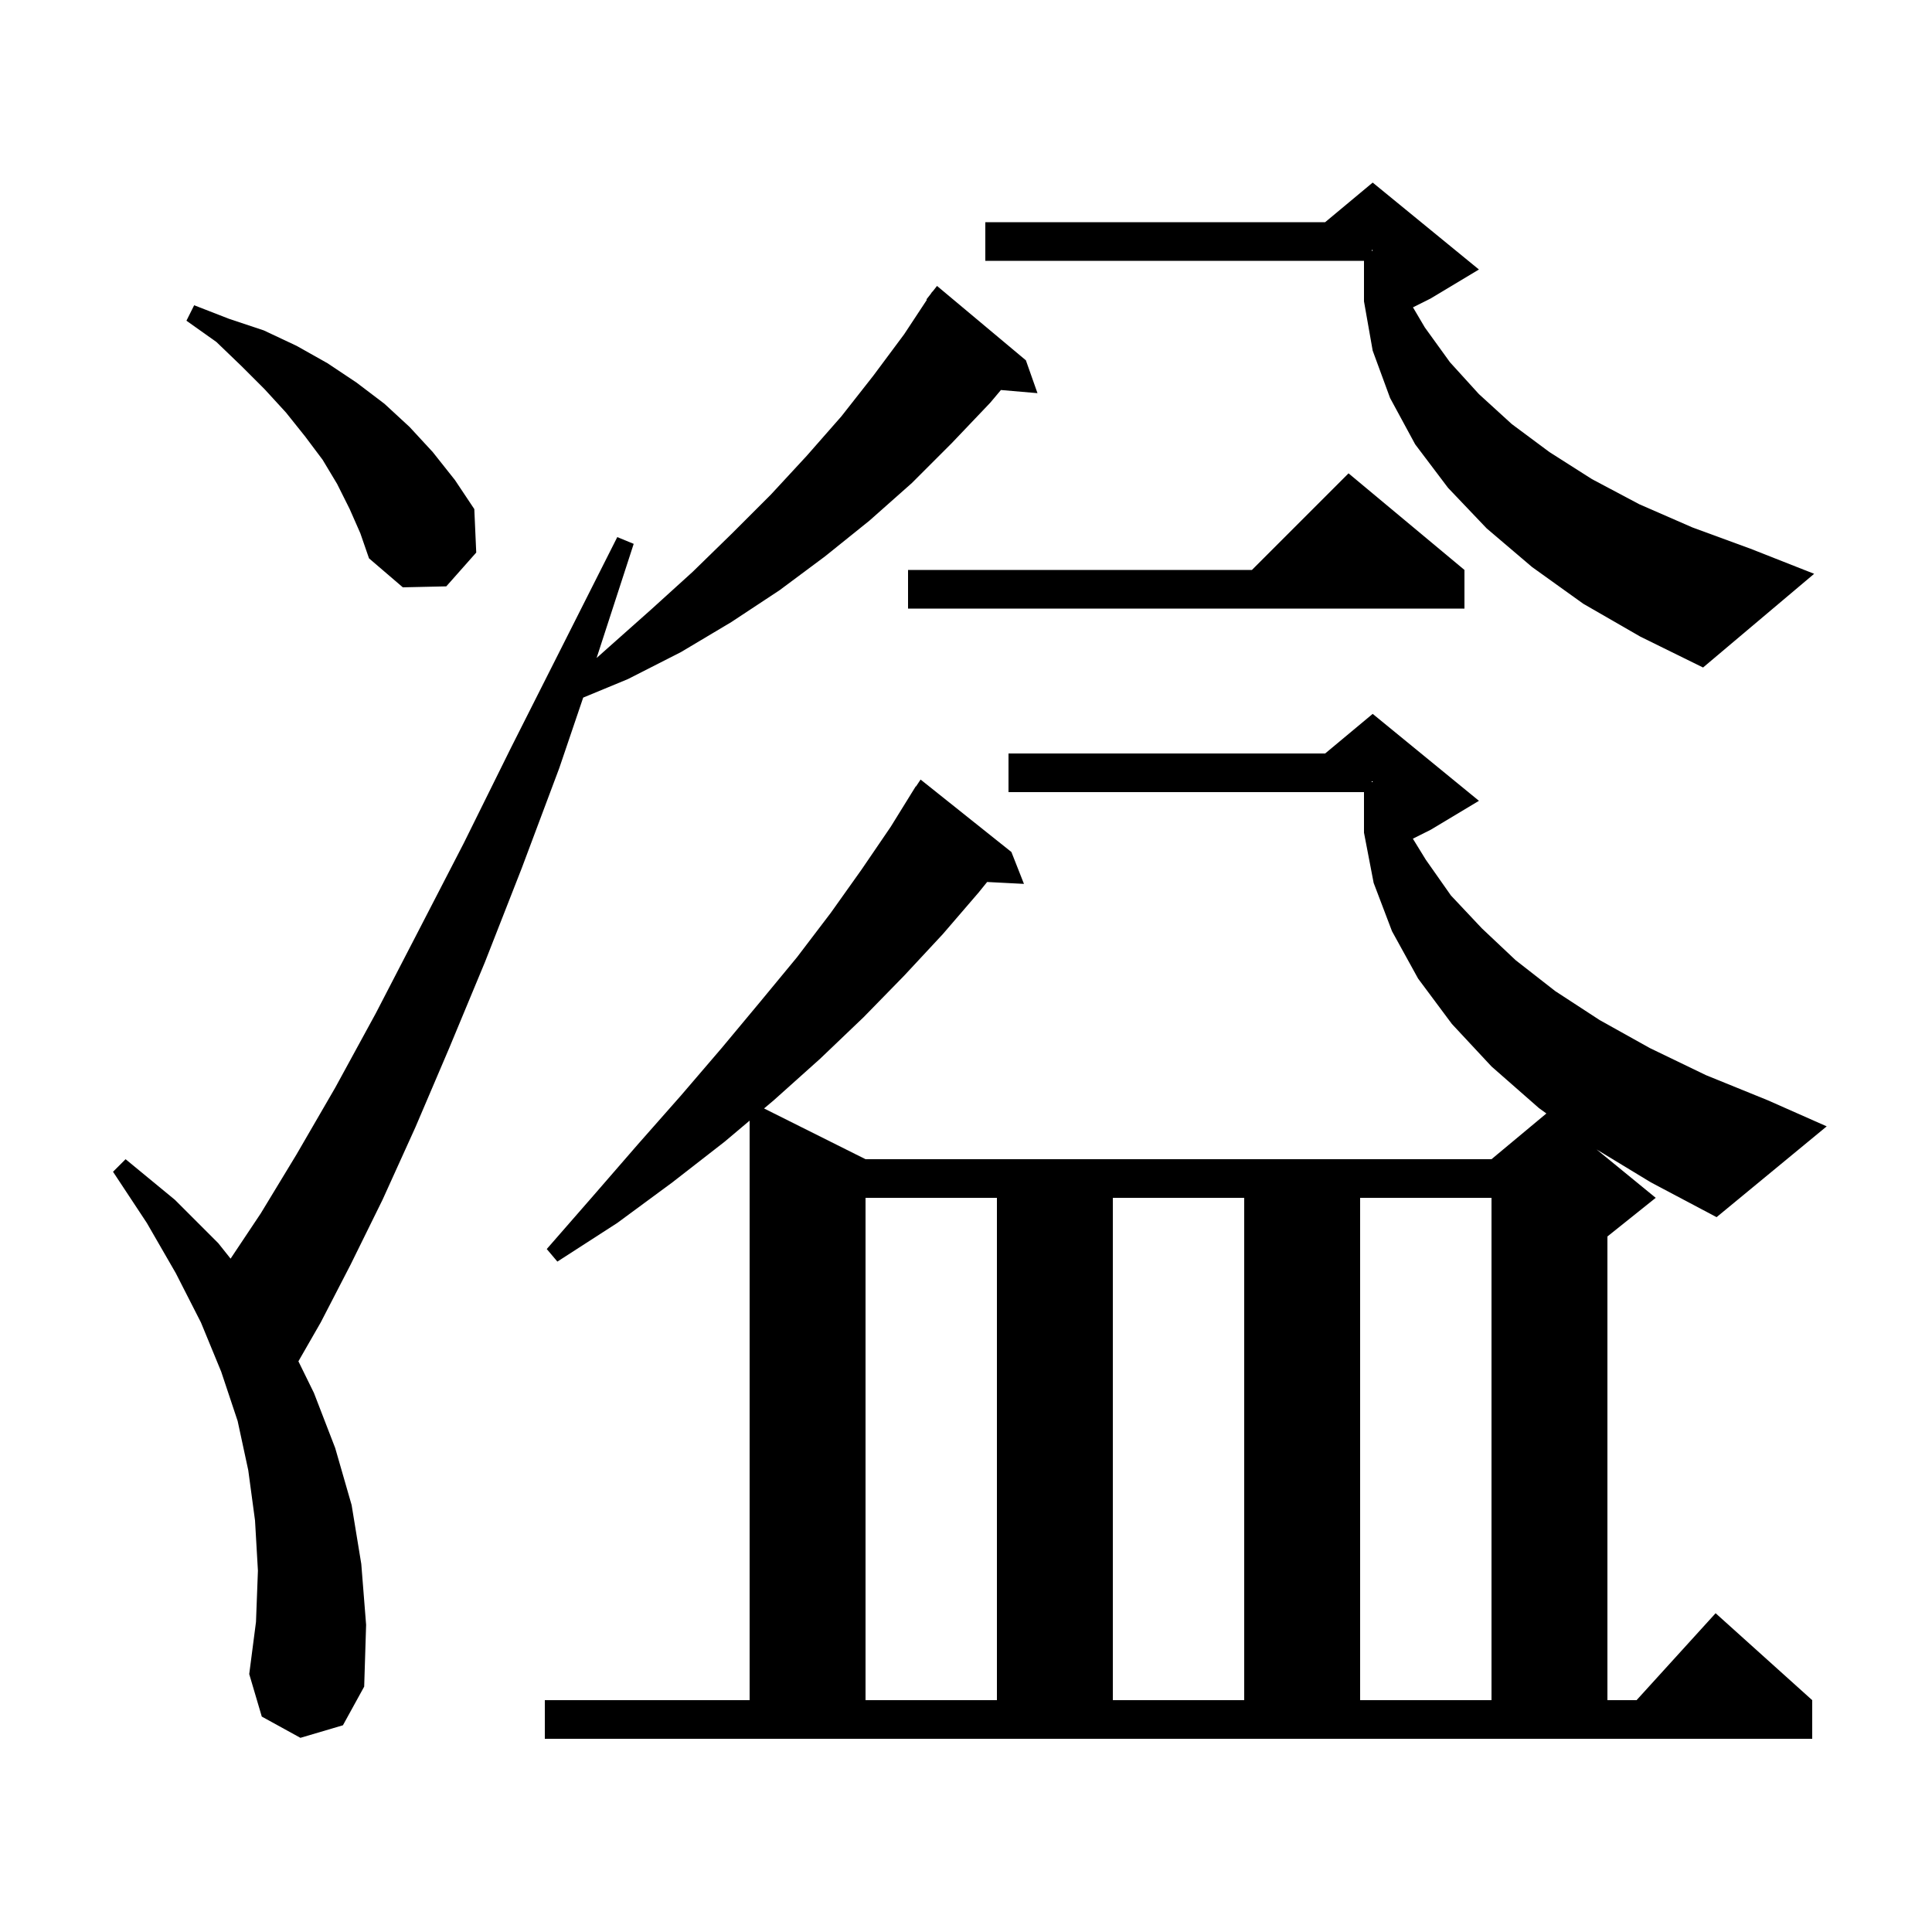 <svg xmlns="http://www.w3.org/2000/svg" xmlns:xlink="http://www.w3.org/1999/xlink" version="1.1" baseProfile="full" viewBox="0 0 200 200" width="200" height="200">
<g fill="black">
<path d="M 89.6 124.0 L 89.6 176.0 L 103.2 176.0 L 103.2 124.0 Z M 115.2 124.0 L 115.2 176.0 L 128.8 176.0 L 128.8 124.0 Z M 140.8 124.0 L 140.8 176.0 L 154.4 176.0 L 154.4 124.0 Z M 31.1 179.9 L 27.1 177.7 L 25.8 173.3 L 26.5 167.9 L 26.7 162.6 L 26.4 157.4 L 25.7 152.2 L 24.6 147.1 L 22.9 142.0 L 20.8 136.9 L 18.2 131.8 L 15.2 126.6 L 11.7 121.3 L 13.0 120.0 L 18.1 124.2 L 22.6 128.7 L 23.87 130.295 L 27.0 125.6 L 30.7 119.5 L 34.7 112.6 L 38.9 104.9 L 43.3 96.4 L 48.0 87.3 L 52.9 77.4 L 58.2 66.9 L 63.9 55.6 L 65.6 56.3 L 61.76 68.116 L 62.9 67.1 L 67.4 63.1 L 71.7 59.2 L 75.8 55.2 L 79.8 51.2 L 83.5 47.2 L 87.1 43.1 L 90.4 38.9 L 93.6 34.6 L 95.952 31.032 L 95.9 31.0 L 96.351 30.426 L 96.5 30.2 L 96.518 30.213 L 97.0 29.6 L 106.2 37.3 L 107.4 40.7 L 103.615 40.374 L 102.5 41.7 L 98.5 45.9 L 94.4 50.0 L 90.0 53.9 L 85.4 57.6 L 80.7 61.1 L 75.7 64.4 L 70.5 67.5 L 65.0 70.3 L 60.372 72.215 L 57.9 79.5 L 54.0 89.9 L 50.2 99.6 L 46.5 108.5 L 43.0 116.7 L 39.6 124.2 L 36.3 130.9 L 33.2 136.9 L 30.891 140.922 L 32.5 144.2 L 34.7 149.9 L 36.4 155.8 L 37.4 161.9 L 37.9 168.2 L 37.7 174.6 L 35.5 178.6 Z M 165.273 118.987 L 171.4 124.0 L 166.4 128.0 L 166.4 176.0 L 169.418 176.0 L 177.6 167.0 L 187.6 176.0 L 187.6 180.0 L 56.4 180.0 L 56.4 176.0 L 77.6 176.0 L 77.6 116.008 L 75.0 118.2 L 69.6 122.4 L 63.9 126.6 L 57.7 130.6 L 56.6 129.3 L 61.4 123.8 L 66.0 118.5 L 70.5 113.4 L 74.7 108.5 L 78.7 103.7 L 82.5 99.1 L 86.0 94.5 L 89.2 90.0 L 92.2 85.6 L 94.304 82.202 L 94.3 82.2 L 94.367 82.1 L 94.8 81.4 L 94.823 81.416 L 95.3 80.7 L 104.7 88.2 L 106.0 91.5 L 102.188 91.303 L 101.3 92.4 L 97.6 96.7 L 93.6 101.0 L 89.4 105.3 L 84.9 109.6 L 80.1 113.9 L 79.095 114.747 L 89.6 120.0 L 154.4 120.0 L 160.08 115.267 L 159.3 114.7 L 154.4 110.4 L 150.3 106.0 L 146.8 101.3 L 144.1 96.4 L 142.2 91.4 L 141.2 86.2 L 141.2 82.0 L 104.4 82.0 L 104.4 78.0 L 137.18 78.0 L 142.1 73.9 L 153.1 82.9 L 148.1 85.9 L 146.259 86.821 L 147.6 89.0 L 150.2 92.7 L 153.4 96.1 L 156.9 99.4 L 161.0 102.6 L 165.6 105.6 L 170.8 108.5 L 176.6 111.3 L 183.0 113.9 L 189.1 116.6 L 177.7 126.0 L 170.9 122.4 Z M 142.0 80.967 L 142.1 80.95 L 142.1 80.9 L 142.0 80.867 Z M 163.9 62.5 L 158.6 58.7 L 153.9 54.7 L 149.9 50.5 L 146.5 46.0 L 143.9 41.2 L 142.1 36.3 L 141.2 31.2 L 141.2 27.0 L 102.0 27.0 L 102.0 23.0 L 137.18 23.0 L 142.1 18.9 L 153.1 27.9 L 148.1 30.9 L 146.27 31.815 L 147.5 33.9 L 150.1 37.5 L 153.1 40.8 L 156.5 43.9 L 160.4 46.8 L 164.8 49.6 L 169.7 52.2 L 175.2 54.6 L 181.2 56.8 L 187.8 59.4 L 176.3 69.1 L 169.8 65.9 Z M 151.6 59.0 L 151.6 63.0 L 94.0 63.0 L 94.0 59.0 L 129.6 59.0 L 139.6 49.0 Z M 36.2 52.7 L 34.9 50.1 L 33.4 47.6 L 31.6 45.2 L 29.6 42.7 L 27.4 40.3 L 25.0 37.9 L 22.4 35.4 L 19.3 33.2 L 20.1 31.6 L 23.7 33.0 L 27.3 34.2 L 30.7 35.8 L 33.9 37.6 L 36.9 39.6 L 39.8 41.8 L 42.4 44.2 L 44.8 46.8 L 47.1 49.7 L 49.1 52.7 L 49.3 57.2 L 46.2 60.7 L 41.7 60.8 L 38.2 57.8 L 37.3 55.2 Z M 142.0 25.967 L 142.1 25.95 L 142.1 25.9 L 142.0 25.867 Z " />
</g>
</svg>
